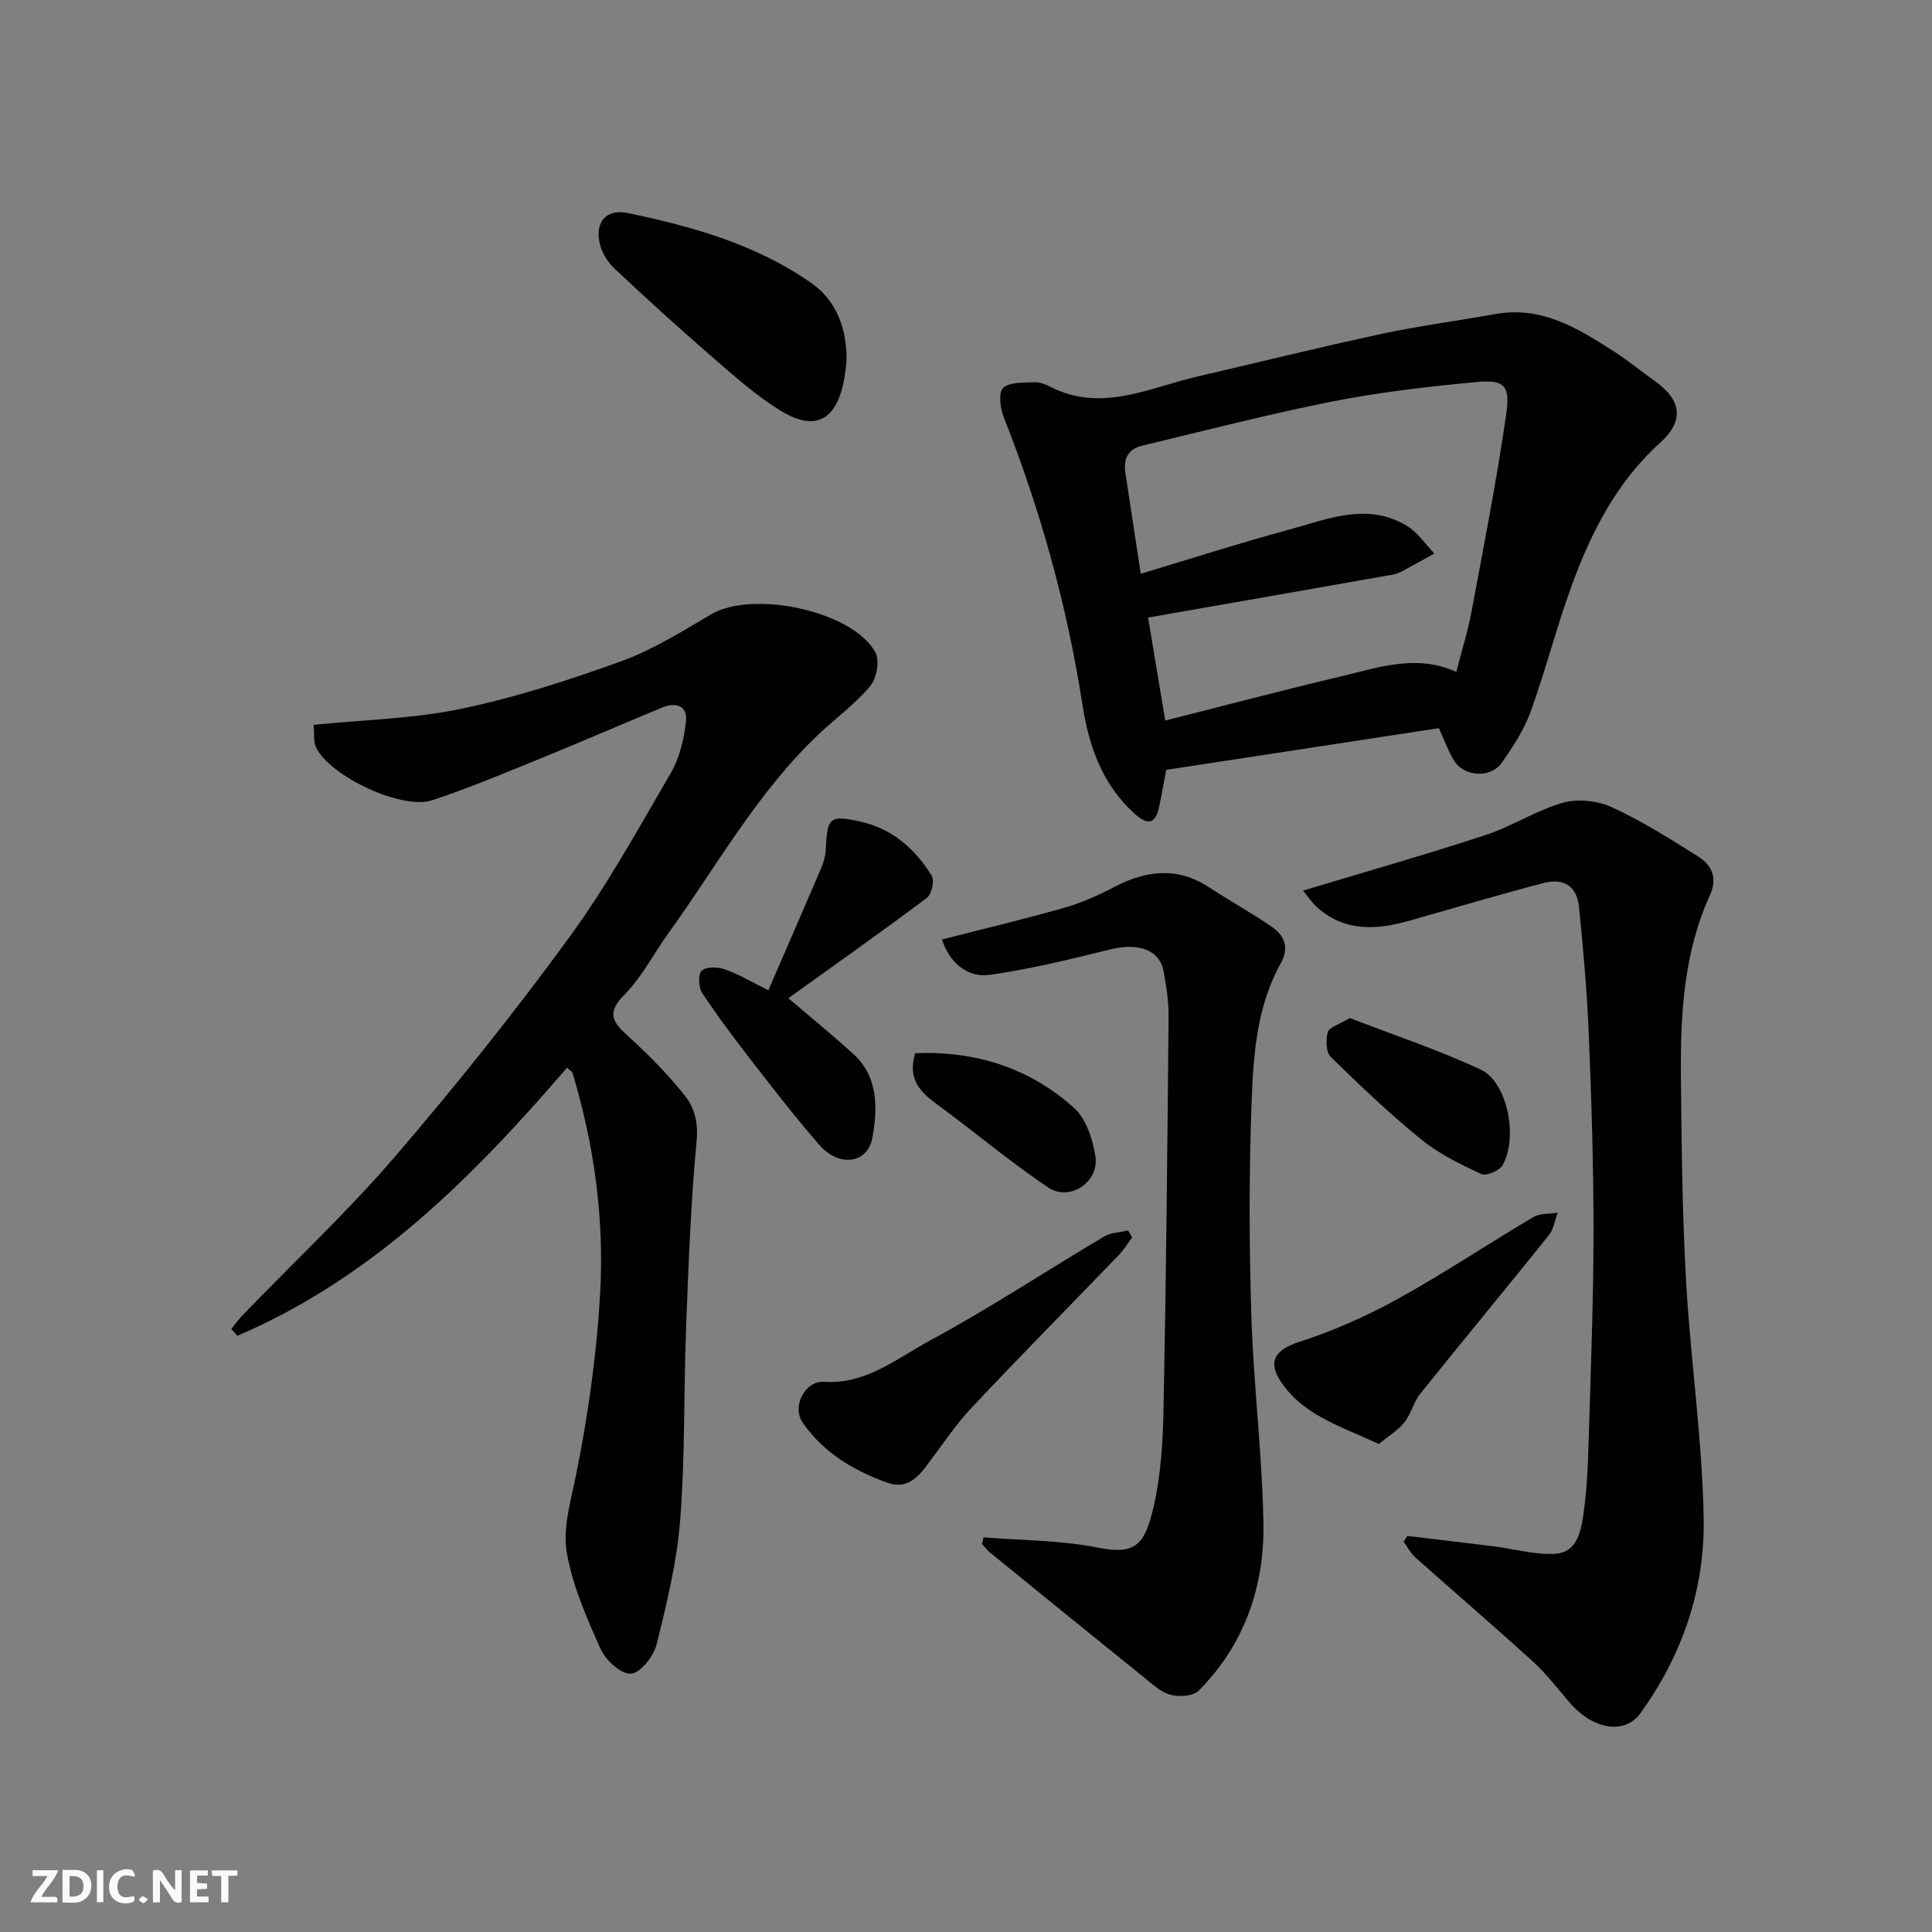 <svg enable-background="new 0 0 400 400" viewBox="0 0 400 400" xmlns="http://www.w3.org/2000/svg"><rect x="0" y="0" width="400" height="400" fill="#808080" stroke="none"/><path d="m37.59 393.81c-.92.31-1.52.05-2-.78-.7-1.2-1.52-2.34-2.47-3.78v4.59c-.55.03-.95.05-1.41.07-.03-.37-.06-.64-.06-.91 0-1.91 0-3.81 0-5.7 1.13-.41 1.77-.03 2.29.91.62 1.11 1.38 2.14 2.31 3.19v-4.2h1.35v6.61z" fill="#fafafb"/><path d="m12.94 393.88v-6.75c1.9.19 3.93-.54 5.37 1.29.8 1.01.78 2.88.03 3.97-1.37 1.97-3.4 1.51-5.4 1.49m1.45-1.22c2.04.12 2.92-.58 2.89-2.21-.03-1.51-.98-2.19-2.89-2z" fill="#fafafb"/><path d="m11.81 393.87h-5.49c.68-2.18 2.47-3.48 3.51-5.45h-3.08v-1.21h5.29c-.71 2.13-2.44 3.48-3.47 5.51.86 0 1.63.04 2.39-.01.79-.05 1.14.21.85 1.16" fill="#fafafb"/><path d="m39.33 393.86v-6.61h3.7v1.07h-2.22v1.52c.68.04 1.34.09 2.07.13v1.07c-.72.05-1.38.09-2.1.14v1.48h2.4v1.19h-3.85z" fill="#fafafb"/><path d="m27.71 388.56c-1.15-.3-2.46-.61-3.1.64-.37.73-.41 1.93-.06 2.67.63 1.35 1.99.93 3.17.68.35.94-.01 1.32-.93 1.46-1.62.25-3.05-.27-3.76-1.48-.73-1.24-.6-3.03.31-4.17.88-1.11 2.71-1.7 4-1.16.32.13.44.74.65 1.12-.1.08-.19.16-.28.24" fill="#fafafb"/><path d="m49.15 387.24v1.07c-.59.02-1.17.05-1.87.08v5.44h-1.48v-5.44h-1.85c-.05-.4-.08-.73-.13-1.15z" fill="#fafafb"/><path d="m20.06 387.21h1.33v6.62h-1.33z" fill="#fafafb"/><path d="m30.68 393.25c-.49.38-.8.79-1.05.76-.32-.05-.6-.45-.9-.7.26-.24.51-.64.8-.67.29-.04.62.3 1.15.61" fill="#fafafb"/><g fill="#010100"><path d="m117.4 221.05c-19.47 22.65-40.36 43.61-68.27 55.51-.41-.47-.82-.95-1.23-1.42.79-.97 1.51-2.01 2.38-2.9 10.5-10.87 21.57-21.25 31.41-32.68 12.6-14.64 24.69-29.79 36.09-45.38 7.86-10.76 14.35-22.54 21.07-34.09 1.83-3.14 2.77-7.03 3.17-10.69.37-3.41-2.17-4.07-5.04-2.87-8.57 3.56-17.08 7.26-25.67 10.75-7.23 2.94-14.45 5.96-21.84 8.41-6.21 2.06-21.07-4.91-24.02-10.91-.6-1.21-.34-2.84-.52-4.71 10.46-1.06 20.73-1.26 30.61-3.33 11.24-2.36 22.3-5.94 33.12-9.85 6.51-2.36 12.54-6.16 18.57-9.7 8.64-5.08 29.31-.71 34.01 7.87.93 1.7.26 5.38-1.07 6.98-3.03 3.65-6.98 6.51-10.47 9.79-12.81 12.04-21.24 27.4-31.37 41.47-3.05 4.24-5.48 9.05-9.1 12.69-4.08 4.1-1.93 6.01 1.17 8.86 4.09 3.74 8.03 7.74 11.46 12.08 1.99 2.52 2.72 5.6 2.36 9.39-1.21 12.81-1.68 25.7-2.17 38.56-.51 13.26-.19 26.57-1.22 39.78-.67 8.7-2.79 17.33-4.9 25.83-.61 2.44-3.35 5.9-5.31 6.03-2.02.14-5.22-2.78-6.26-5.09-2.9-6.45-5.82-13.13-7.02-20.01-.85-4.92.77-10.39 1.81-15.51 2.56-12.54 4.35-25.1 5.09-37.94.91-15.77-1.23-30.88-5.7-45.84-.1-.27-.48-.46-1.14-1.08z"/><path d="m241.46 159.39c-.49 2.58-.94 5.13-1.47 7.65-.77 3.69-2.43 3.81-5.08 1.43-6.71-6.04-9.47-14.02-10.79-22.51-3.19-20.52-8.69-40.36-16.33-59.65-.72-1.83-1.1-5.08-.1-6 1.36-1.25 4.19-1.05 6.41-1.17 1.07-.06 2.27.38 3.26.89 10.65 5.5 20.55.24 30.64-2.1 12.67-2.93 25.3-6.07 38.01-8.8 7.79-1.67 15.73-2.7 23.58-4.11 9.61-1.73 17.16 2.99 24.65 7.8 2.88 1.85 5.54 4.06 8.34 6.05 5.59 3.97 6.21 8.21 1.09 12.84-9.04 8.18-14.29 18.61-18.34 29.73-3.11 8.54-5.34 17.39-8.44 25.94-1.36 3.76-3.66 7.27-5.99 10.57-2.26 3.21-7.71 2.89-9.8-.4-1.19-1.86-1.92-4.01-3.2-6.79-18.46 2.82-37.45 5.73-56.44 8.63zm-.21-10.21c12.32-3.11 24.25-6.27 36.26-9.11 7.84-1.85 15.72-4.73 24-.96 1.11-4.34 2.39-8.38 3.16-12.51 2.54-13.62 5.22-27.22 7.18-40.92.86-5.98-.46-7.13-6.32-6.57-9.92.94-19.87 2.08-29.64 4.01-13.24 2.61-26.32 6.02-39.45 9.16-2.89.69-3.89 2.76-3.44 5.64 1.07 6.92 2.11 13.85 3.18 20.87 10.39-3.11 20.46-6.36 30.67-9.12 8.02-2.18 16.22-5.77 24.42-.8 2.24 1.35 3.82 3.78 5.7 5.72-2.11 1.17-4.22 2.37-6.35 3.51-.71.38-1.48.73-2.27.87-16.69 2.95-33.38 5.87-50.65 8.89 1.15 6.9 2.32 13.93 3.55 21.32z"/><path d="m291.38 318c5.98.72 11.97 1.41 17.95 2.16 4.2.53 8.43 1.77 12.58 1.54 4.72-.26 5.45-4.85 5.95-8.43.79-5.53.94-11.17 1.11-16.78.42-13.93.95-27.86.95-41.8 0-13.6-.43-27.2-.99-40.79-.36-8.7-1.14-17.4-2.01-26.07-.43-4.36-3.08-6.13-7.48-4.98-9.27 2.44-18.47 5.17-27.7 7.79-6.73 1.91-13.27 2.3-18.97-2.72-1.23-1.08-2.15-2.53-2.99-3.53 12.95-3.91 25.43-7.45 37.74-11.49 5.51-1.8 10.54-5.13 16.09-6.71 3.09-.87 7.19-.41 10.14.95 6.19 2.85 12.03 6.54 17.82 10.18 2.83 1.78 4.09 4.43 2.46 8.01-5.45 11.95-6.13 24.74-6.01 37.58.13 14.1.27 28.22 1.06 42.29.93 16.42 3.37 32.79 3.65 49.21.25 14.6-4.42 28.29-13.11 40.31-3.22 4.45-9.72 3.43-14.58-2.15-2.49-2.86-4.78-5.94-7.57-8.48-8.04-7.32-16.3-14.39-24.41-21.62-1-.89-1.66-2.18-2.47-3.29.28-.39.54-.79.79-1.18z"/><path d="m203.63 318.29c7.95.65 16.05.58 23.81 2.15 7.82 1.59 9.6-.91 11.34-8.23 1.61-6.81 2-14 2.13-21.04.53-26.92.79-53.84 1.03-80.76.03-3.09-.47-6.22-1.03-9.28-.84-4.56-5.27-6.01-11.17-4.54-8.19 2.04-16.43 4.04-24.77 5.24-4.77.68-8.39-2.61-9.96-7.32 8.46-2.17 16.94-4.18 25.31-6.56 3.57-1.01 7.04-2.57 10.33-4.29 6.66-3.48 13.13-4.26 19.73.08 4.22 2.77 8.66 5.21 12.82 8.06 2.69 1.84 3.83 4.3 1.95 7.67-5.01 9.02-5.67 19.12-6.03 29.03-.54 14.64-.5 29.32-.04 43.97.45 14.32 2.26 28.6 2.5 42.91.22 13.1-3.93 25.1-13.38 34.64-1.15 1.16-4.1 1.36-5.89.86-2.07-.58-3.88-2.32-5.65-3.75-10.59-8.53-21.15-17.12-31.7-25.7-.62-.5-1.09-1.17-1.64-1.76.12-.46.22-.92.31-1.38z"/><path d="m159.08 205.02c3.68-8.49 7.37-16.93 10.99-25.41.5-1.17.83-2.48.89-3.74.34-6.62.72-7.16 7.07-5.79 6.57 1.42 11.43 5.62 14.87 11.24.61 1-.01 3.83-.99 4.57-9.52 7.13-19.24 13.99-28.69 20.78 4.73 4.03 9.1 7.61 13.3 11.39 5.35 4.81 5.21 11.28 4.11 17.44-.97 5.46-6.9 6.24-11.01 1.53-4.73-5.43-9.15-11.12-13.56-16.81-3.7-4.76-7.33-9.59-10.67-14.6-.77-1.16-.9-3.92-.13-4.64.94-.86 3.33-.81 4.79-.3 2.91 1.03 5.61 2.64 9.03 4.34z"/><path d="m175.26 74.59c-.92 12.34-5.94 15.19-13.68 10.42-4.97-3.06-9.42-7.03-13.86-10.87-6.97-6.04-13.81-12.24-20.52-18.56-1.45-1.37-2.68-3.43-3.08-5.37-.91-4.35 1.5-7 5.8-6.11 13.4 2.77 26.56 6.48 37.95 14.43 6.69 4.65 7.46 12 7.39 16.06z"/><path d="m234.4 256.2c-.93 1.23-1.74 2.58-2.8 3.68-10.12 10.51-20.38 20.87-30.37 31.5-3.44 3.66-6.25 7.93-9.3 11.96-2.07 2.74-4.32 5.01-8.15 3.65-6.98-2.48-13.14-6.13-17.53-12.34-2.46-3.48.51-8.81 4.31-8.56 8.73.58 15.14-4.86 22-8.56 12.3-6.64 24.01-14.38 36.05-21.53 1.4-.83 3.29-.86 4.95-1.25.28.49.56.97.84 1.45z"/><path d="m285.47 298.96c-7.98-3.72-15.84-5.98-20.45-13.17-2.7-4.21-.59-6.5 4-7.98 7.03-2.26 13.91-5.31 20.38-8.89 9.55-5.27 18.64-11.36 28.03-16.92 1.39-.82 3.37-.65 5.07-.93-.58 1.56-.81 3.4-1.8 4.63-8.82 11-17.82 21.85-26.65 32.85-1.4 1.75-1.9 4.22-3.31 5.95-1.38 1.71-3.38 2.91-5.27 4.46z"/><path d="m279.47 210.77c8.97 3.47 18.31 6.58 27.17 10.72 5.28 2.47 7.77 13.69 4.5 19.7-.63 1.16-3.41 2.36-4.43 1.89-4.33-2.01-8.75-4.16-12.42-7.14-6.56-5.33-12.72-11.19-18.77-17.11-1-.98-1.06-3.57-.61-5.14.29-1.02 2.3-1.55 4.56-2.92z"/><path d="m189.47 218.06c12.48-.53 23.65 3.03 32.88 11.3 2.51 2.25 3.89 6.48 4.44 10.01.83 5.35-5.3 9.48-9.76 6.49-7.85-5.27-15.11-11.41-22.75-17-3.53-2.58-6.48-5.18-4.81-10.8z"/></g></svg>